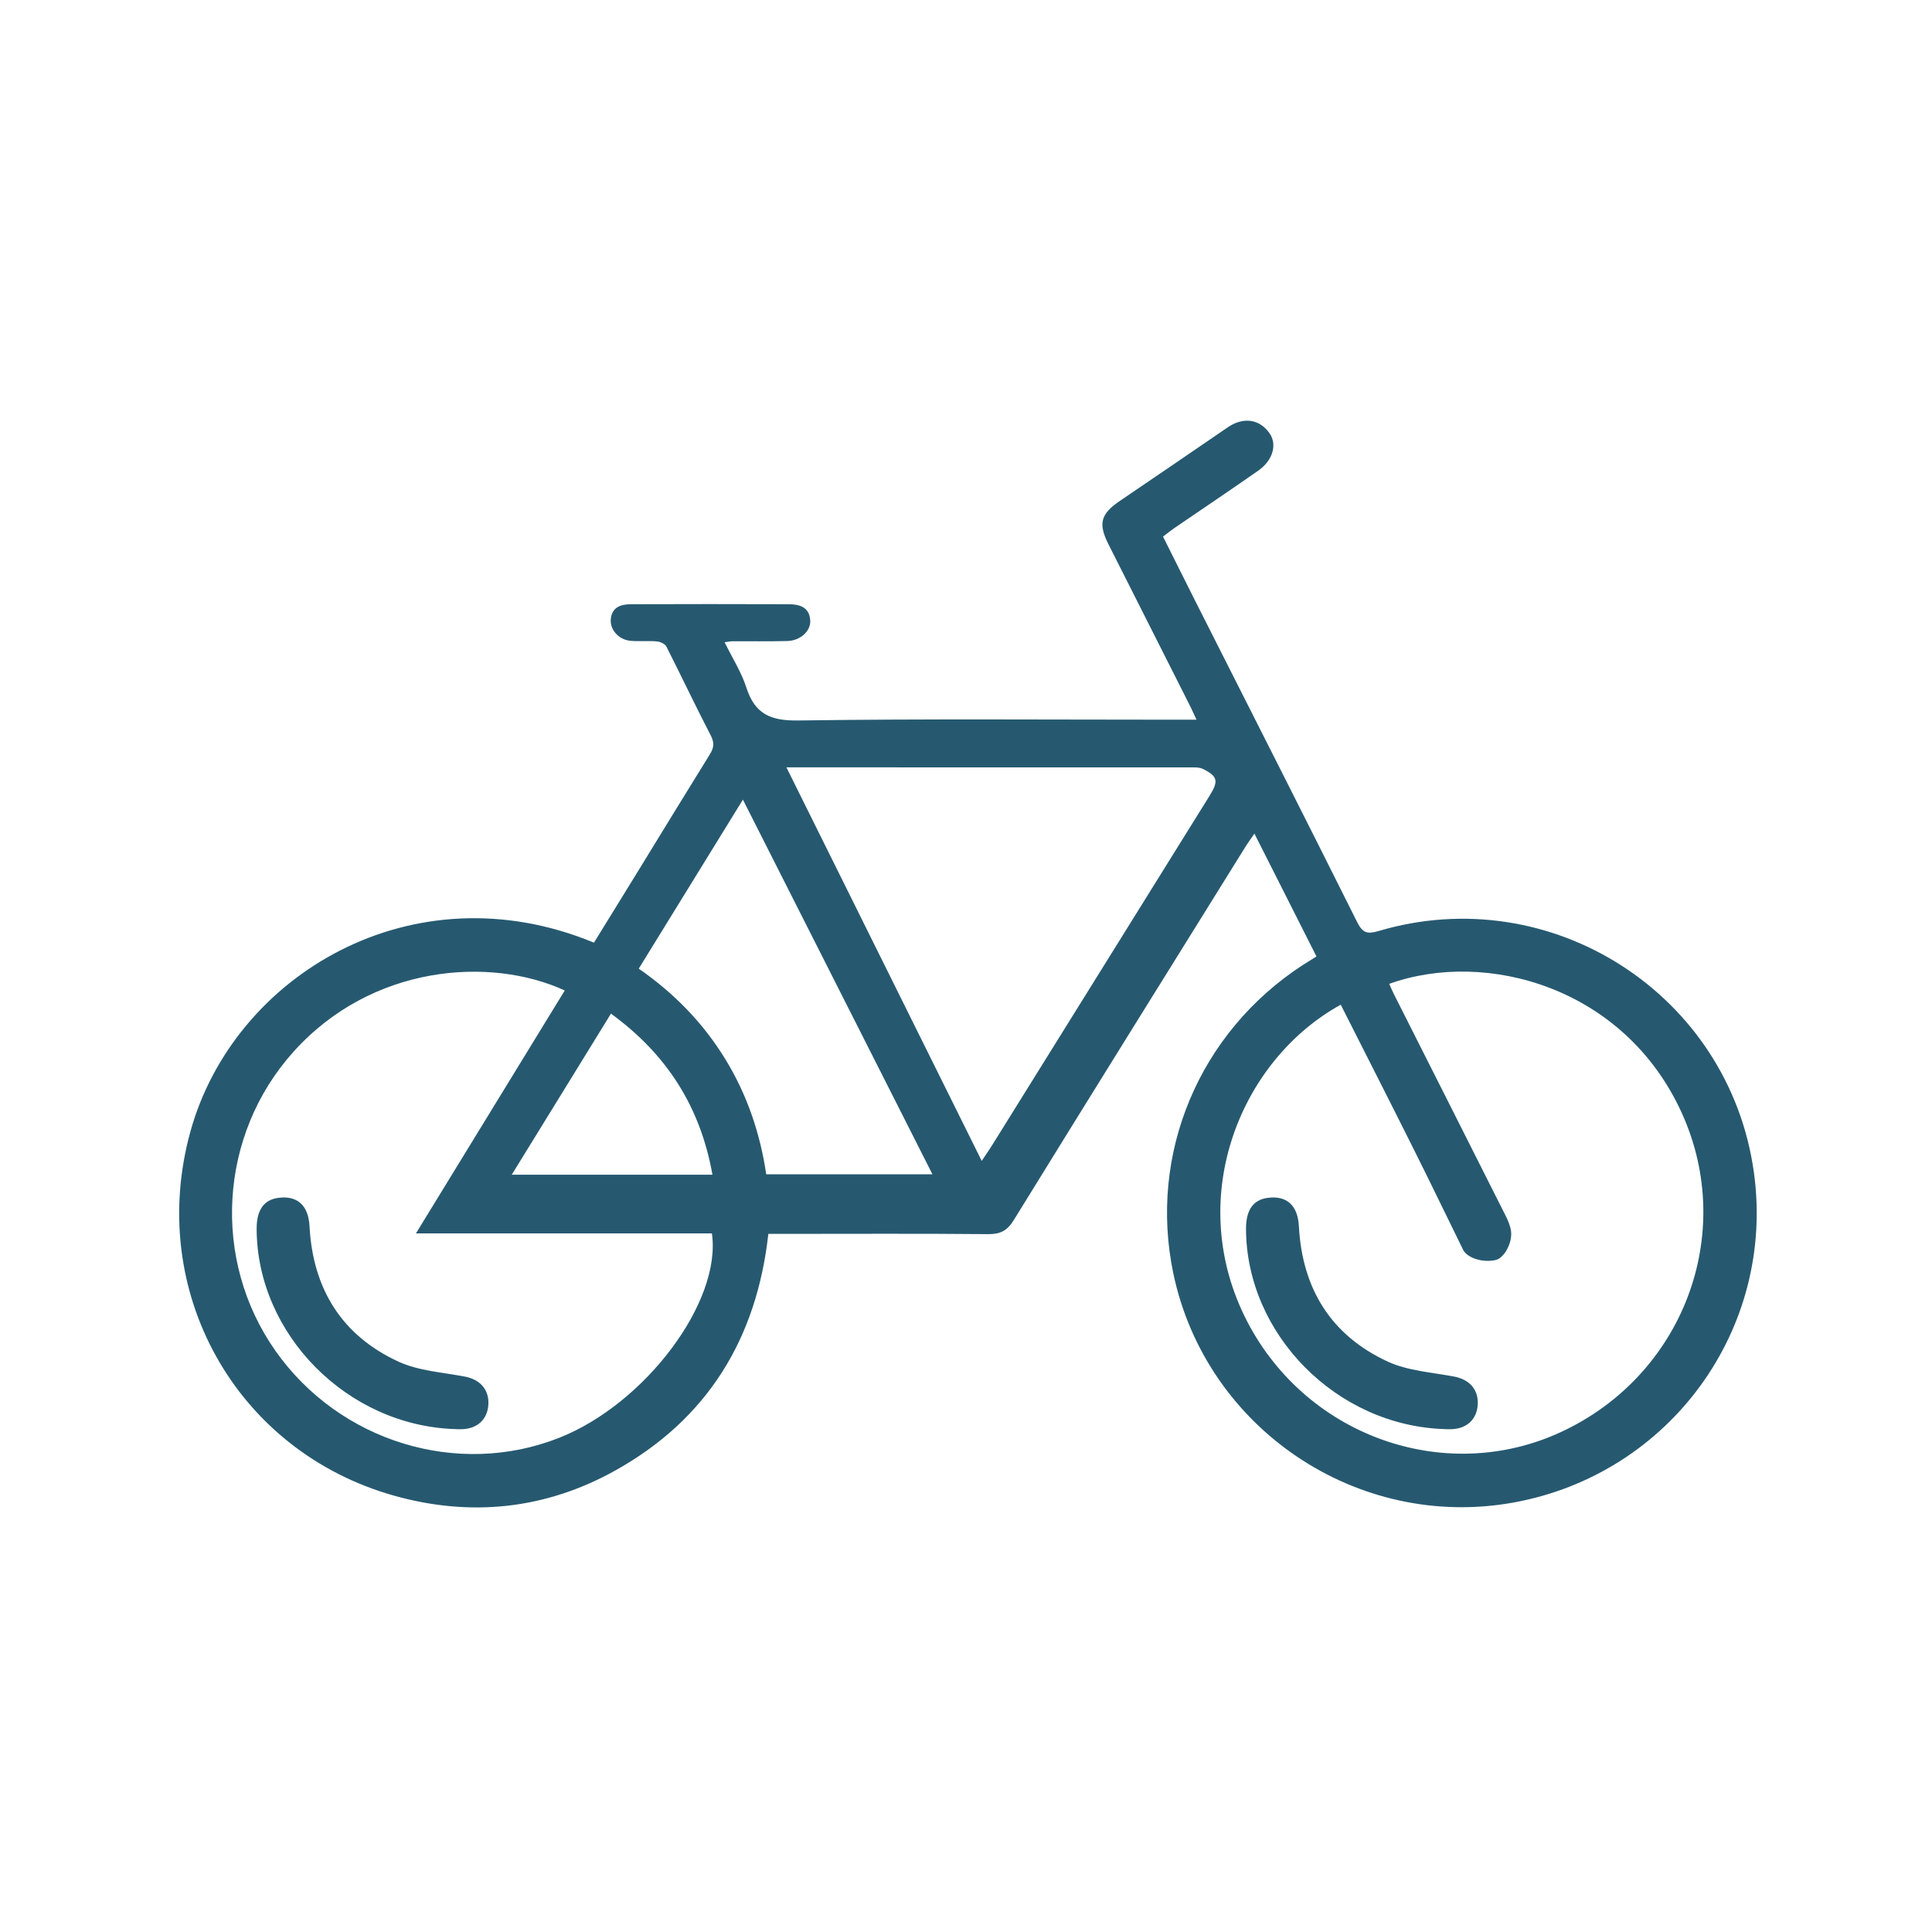 <svg width="496" height="496" viewBox="0 0 496 496" fill="none" xmlns="http://www.w3.org/2000/svg">
<path d="M337.962 245.525C332.649 235.002 327.477 224.762 322.045 214.014C321.076 215.43 320.333 216.433 319.683 217.483C299.845 249.383 279.984 281.259 260.264 313.23C258.6 315.932 256.852 316.864 253.687 316.84C236.258 316.675 218.83 316.769 201.401 316.769C200.09 316.769 198.779 316.769 197.256 316.769C194.269 343.691 181.61 364.336 157.97 377.514C140.046 387.507 120.81 389.512 101.126 383.967C60.47 372.512 37.551 331.363 48.898 290.449C60.022 250.338 105.967 222.744 152.491 242.009C156.282 235.851 160.119 229.658 163.933 223.44C170.026 213.519 176.084 203.574 182.224 193.687C183.263 192.012 183.464 190.726 182.472 188.815C178.552 181.276 174.939 173.573 171.077 165.987C170.723 165.291 169.483 164.737 168.609 164.666C166.342 164.465 164.028 164.737 161.773 164.501C158.75 164.194 156.53 161.575 156.813 158.885C157.156 155.747 159.541 155.133 162.056 155.122C175.517 155.063 188.979 155.086 202.44 155.122C205.321 155.122 207.848 155.889 208.013 159.357C208.143 162.059 205.427 164.477 202.145 164.571C197.457 164.701 192.769 164.607 188.081 164.63C187.609 164.63 187.136 164.737 186.027 164.878C188.01 168.925 190.348 172.582 191.635 176.581C193.82 183.341 197.858 185.063 204.908 184.969C237.357 184.509 269.817 184.769 302.266 184.769C303.683 184.769 305.088 184.769 307.178 184.769C306.399 183.105 305.891 181.961 305.324 180.84C298.417 167.131 291.485 153.435 284.577 139.738C281.885 134.394 282.57 131.94 287.53 128.578C296.764 122.301 305.998 116.013 315.208 109.702C319.175 106.988 323.308 107.543 325.906 111.2C327.937 114.043 326.827 118.172 323.048 120.815C315.964 125.77 308.784 130.583 301.64 135.467C300.672 136.128 299.751 136.871 298.582 137.756C301.428 143.442 304.191 149.011 306.989 154.555C320.829 181.949 334.739 209.319 348.448 236.783C349.877 239.638 351.164 239.827 353.939 239.013C398.278 225.882 443.917 255.27 450.27 300.949C455.867 341.202 428.72 378.482 388.525 385.749C348.53 392.969 309.611 366.767 301.239 326.986C294.768 296.218 307.863 265.026 334.514 247.719C335.518 247.071 336.533 246.445 337.939 245.572L337.962 245.525ZM344.209 257.936C318.715 271.975 304.309 306.742 319.494 337.875C334.372 368.359 370.553 381.608 400.711 367.663C432.038 353.176 445.842 316.911 431.825 285.872C417.16 253.394 381.487 243.661 356.666 252.58C357.044 253.441 357.387 254.314 357.812 255.14C367.376 274.098 376.953 293.057 386.494 312.027C387.131 313.289 387.734 314.669 387.923 316.05C388.336 319.046 386.151 322.963 384.026 323.47C380.767 324.249 376.681 322.998 375.618 320.851C371.391 312.251 367.235 303.615 362.948 295.039C356.784 282.71 350.526 270.429 344.209 257.936ZM144.981 254.279C125.876 245.501 95.387 247.59 75.219 270.158C56.184 291.464 54.306 323.447 70.696 346.77C87.109 370.117 117.48 379.437 143.564 369.126C165.598 360.42 185.318 334.253 182.767 316.651H106.782C119.7 295.57 132.276 275.042 144.993 254.279H144.981ZM201.897 197.002C218.759 230.991 235.29 264.283 252.034 298.035C253.239 296.23 254.053 295.062 254.809 293.847C273.383 264.012 291.958 234.164 310.52 204.317C312.87 200.542 312.657 199.338 308.867 197.427C307.887 196.932 306.552 197.014 305.383 197.014C273.419 196.991 241.454 197.002 209.489 197.002C207.222 197.002 204.943 197.002 201.897 197.002ZM163.981 248.675C173.073 254.987 180.477 262.584 186.145 271.81C191.789 280.988 195.166 290.992 196.713 301.48H239.388C223.116 269.297 207.057 237.562 190.726 205.284C181.539 220.184 172.813 234.353 163.981 248.687V248.675ZM156.849 260.236C148.252 274.181 139.939 287.689 131.378 301.586H182.909C179.815 284.268 171.29 270.736 156.86 260.236H156.849Z" fill="#265970"/>
<path d="M371.123 366.897C343.14 366.175 319.914 342.454 319.89 315.43C319.89 310.634 321.743 308.005 325.485 307.519C330.382 306.88 333.179 309.497 333.463 314.802C334.312 330.873 341.748 342.893 356.347 349.595C361.528 351.964 367.653 352.319 373.377 353.42C377.295 354.166 379.62 356.807 379.372 360.656C379.136 364.351 376.646 366.719 372.775 366.909C371.937 366.944 371.099 366.909 371.111 366.909L371.123 366.897Z" fill="#265970"/>
<path d="M117.123 366.897C89.14 366.175 65.914 342.454 65.89 315.43C65.89 310.634 67.743 308.005 71.484 307.519C76.382 306.88 79.179 309.497 79.463 314.802C80.312 330.873 87.748 342.893 102.347 349.595C107.528 351.964 113.653 352.319 119.377 353.42C123.295 354.166 125.62 356.807 125.372 360.656C125.136 364.351 122.646 366.719 118.775 366.909C117.937 366.944 117.099 366.909 117.111 366.909L117.123 366.897Z" fill="#265970"/>
</svg>
